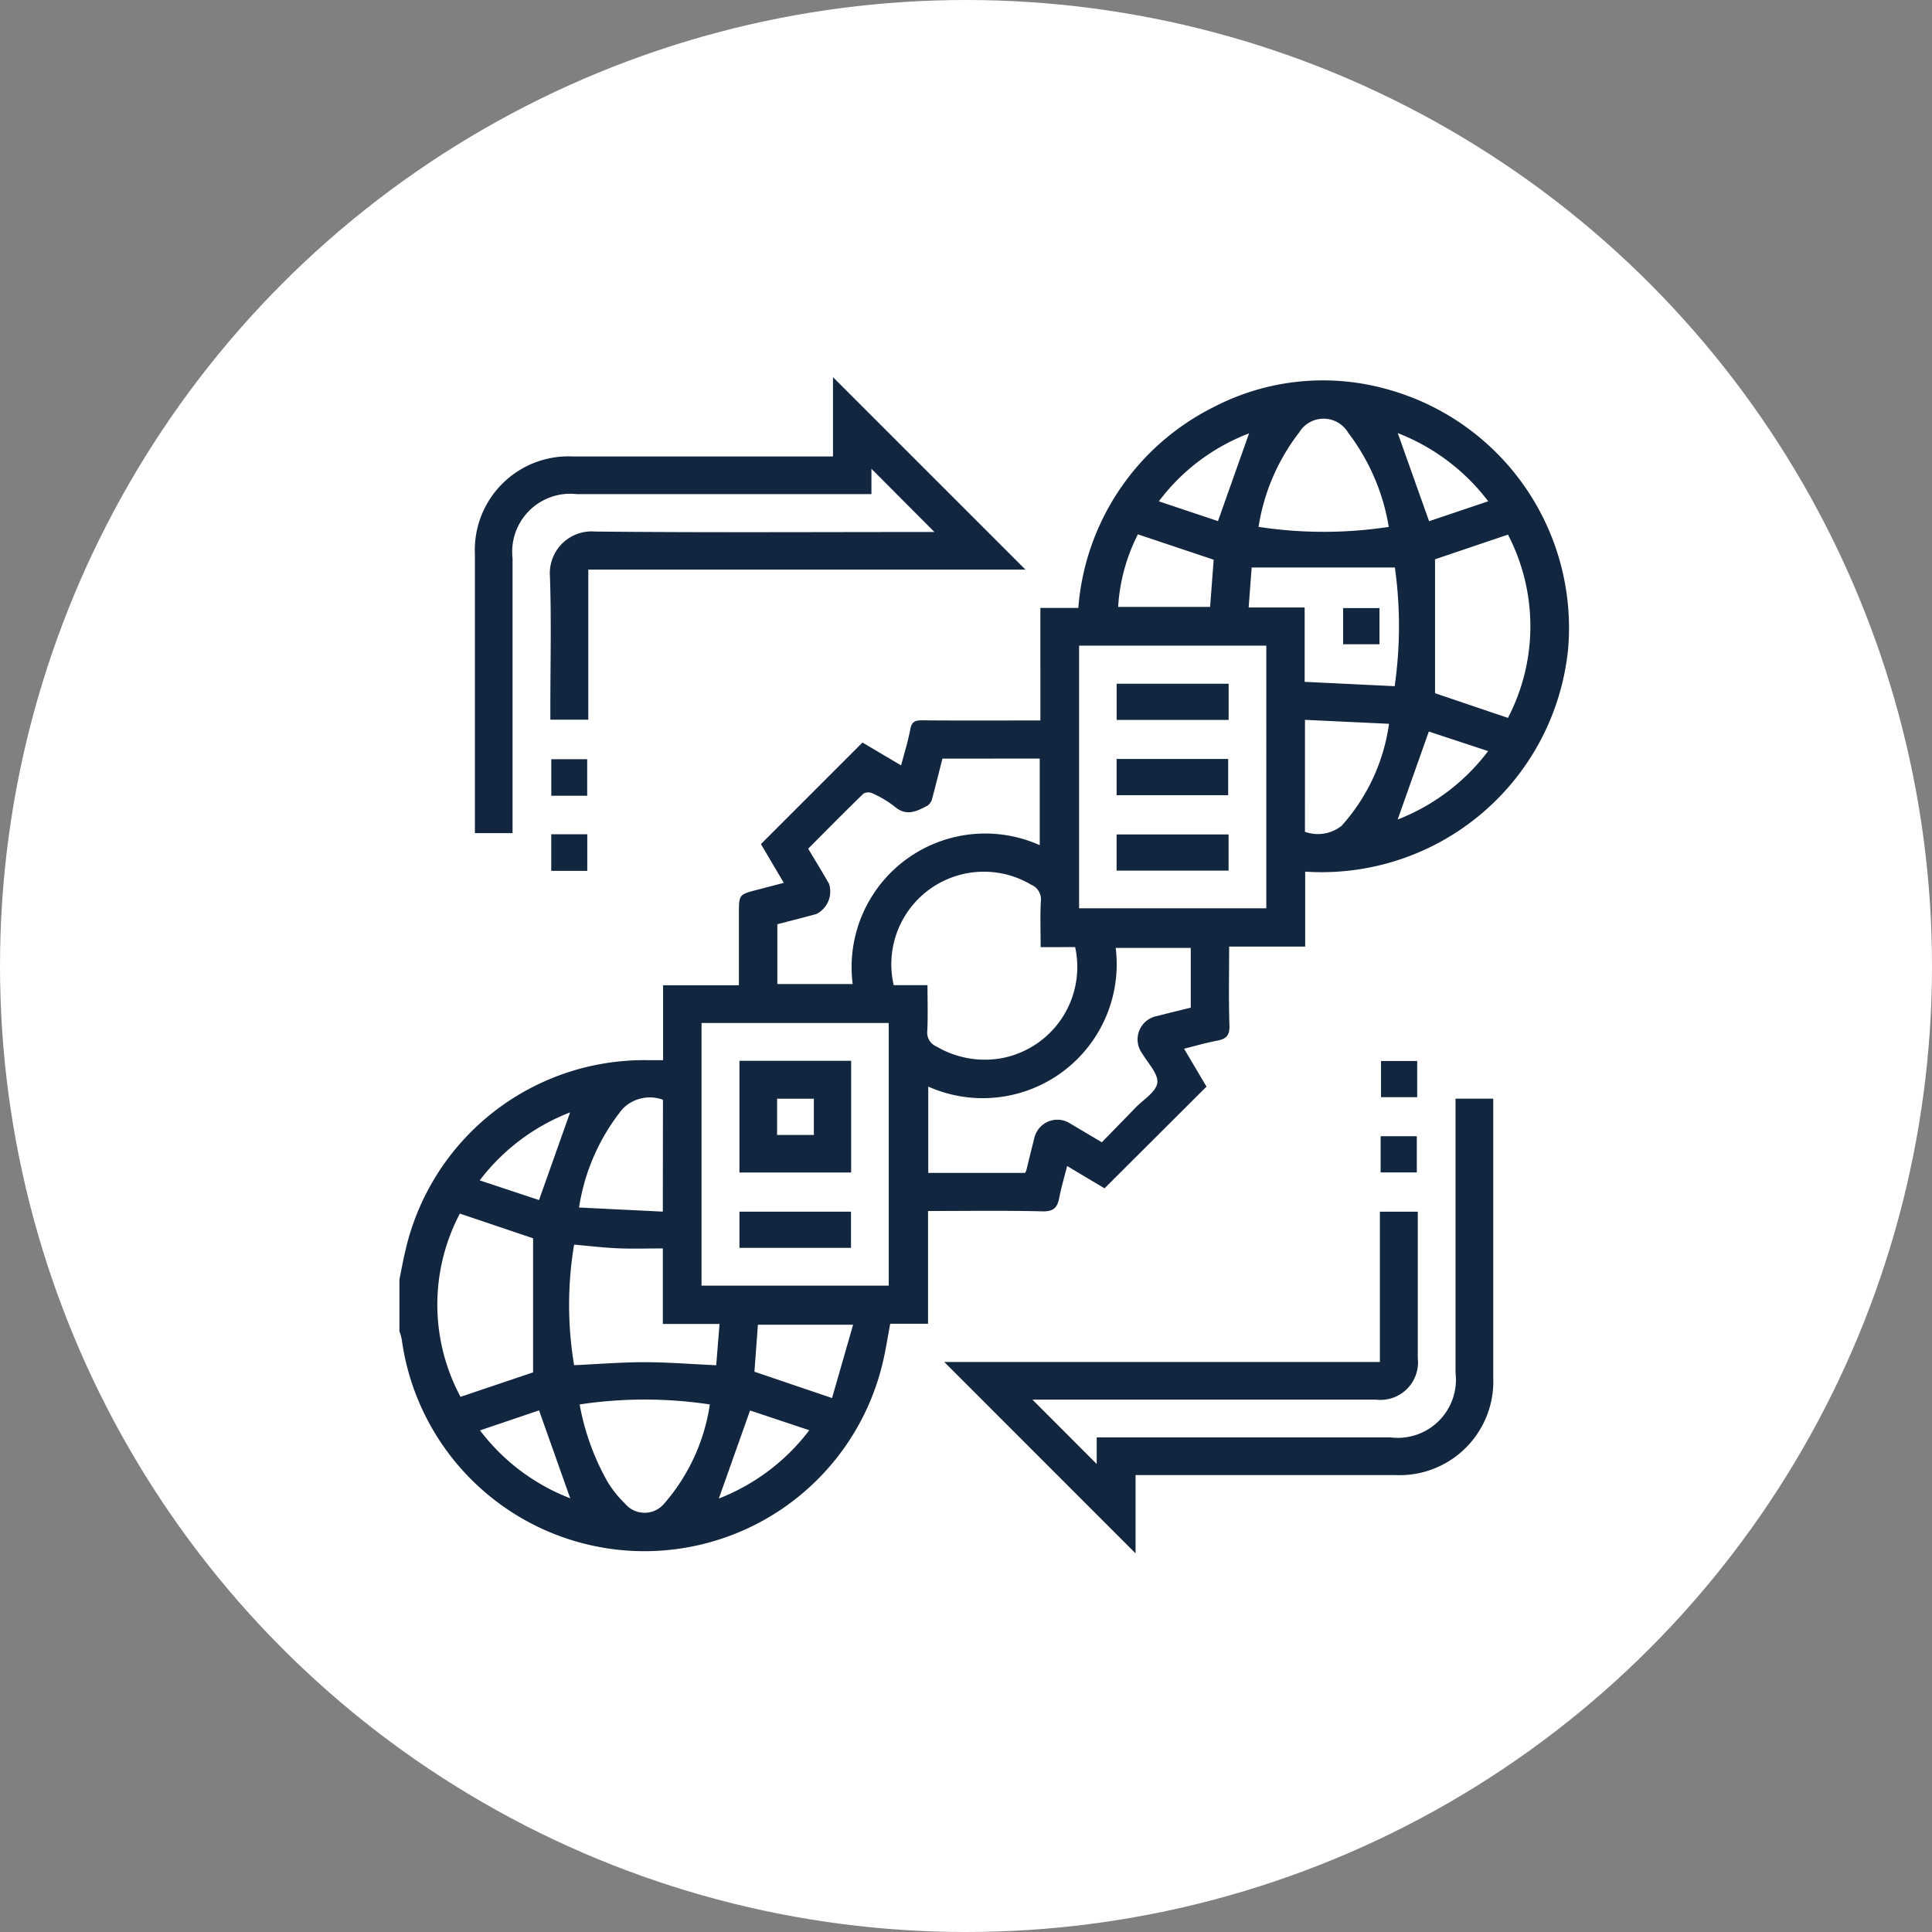 <svg id="Icon" xmlns="http://www.w3.org/2000/svg" xmlns:xlink="http://www.w3.org/1999/xlink" width="76.1" height="76.1" viewBox="0 0 76.1 76.1">
  <rect x="0" y="0" width="76.1" height="76.1" fill="#808080" stroke="none"/>
  <defs>
    <clipPath id="clip-path">
      <rect id="Rectángulo_52826" data-name="Rectángulo 52826" width="46.081" height="46.33" fill="#12263f"/>
    </clipPath>
  </defs>
  <ellipse id="Base" cx="38.05" cy="38.05" rx="38.05" ry="38.05" transform="translate(0 0)" fill="#fff"/>
  <g id="Grupo_173673" data-name="Grupo 173673" transform="translate(15.733 14.856)">
    <g id="Grupo_173672" data-name="Grupo 173672" clip-path="url(#clip-path)">
      <path id="Trazado_214806" data-name="Trazado 214806" d="M0,36.848c.077-.376.145-.754.234-1.128a9.649,9.649,0,0,1,9.528-7.508h.624V25.261h2.986V22.443c0-.757,0-.756.738-.946.328-.084.655-.171,1.03-.269l-.9-1.527,4-4,1.521.9c.128-.491.274-.946.359-1.412.054-.3.18-.366.462-.363,1.377.013,2.754.006,4.131.006h.534V10.4h1.494a9.676,9.676,0,0,1,5.307-7.9A9.335,9.335,0,0,1,38.8,1.756,9.75,9.75,0,0,1,46.035,12a9.758,9.758,0,0,1-10.358,8.786v2.951H32.682c0,1.067-.024,2.084.012,3.1.014.4-.126.542-.487.608-.423.078-.838.2-1.3.317l.883,1.492-4.016,4.006L26.3,32.382c-.109.435-.231.838-.309,1.249-.073.387-.223.547-.664.536-1.484-.037-2.969-.014-4.505-.014v4.441h-1.49c-.1.533-.176,1.033-.292,1.523A9.647,9.647,0,0,1,.09,39.2,2.137,2.137,0,0,0,0,38.891V36.848M26.772,22.231h7.374V11.884H26.772ZM11.9,37.094h7.374V26.748H11.9ZM25.257,23.761c0-.643-.023-1.228.009-1.809a.627.627,0,0,0-.384-.652,3.645,3.645,0,0,0-5.412,3.958H20.8c0,.632.021,1.218-.008,1.8a.594.594,0,0,0,.363.616,3.743,3.743,0,0,0,2.629.448,3.657,3.657,0,0,0,2.832-4.364ZM20.83,29.253v3.4h3.814a.613.613,0,0,0,.05-.1c.1-.419.205-.839.311-1.258a.931.931,0,0,1,1.41-.592c.406.242.813.483,1.253.743.461-.474.894-.915,1.322-1.359.309-.321.816-.622.862-.98s-.368-.773-.593-1.156a.936.936,0,0,1,.6-1.48c.441-.116.885-.221,1.311-.327V23.791H28.214a5.277,5.277,0,0,1-7.384,5.462m.559-12.918c-.139.542-.264,1.051-.4,1.556a.493.493,0,0,1-.18.291c-.422.224-.84.445-1.307.039a4.113,4.113,0,0,0-.874-.521.389.389,0,0,0-.351.014c-.731.709-1.445,1.435-2.176,2.168.286.48.561.926.82,1.381a.988.988,0,0,1-.506,1.195c-.515.141-1.032.271-1.529.4v2.355h2.967a5.263,5.263,0,0,1,7.368-5.47v-3.41ZM5.265,40.51V35.229l-2.884-.974a7.681,7.681,0,0,0,.026,7.218l2.857-.963m38.4-25.779a7.82,7.82,0,0,0,0-7.22l-2.872.972v5.275l2.873.973M6.884,40.227c.95-.044,1.859-.118,2.767-.118s1.843.075,2.827.12l.131-1.627H10.376V35.628c-.619,0-1.191.019-1.762-.005s-1.159-.095-1.733-.144a14.393,14.393,0,0,0,0,4.749M33.569,8.806l-.119,1.575h2.206V13.31l3.546.171a16.607,16.607,0,0,0,.008-4.674Zm5.4-1.6a8.344,8.344,0,0,0-1.6-3.711,1.124,1.124,0,0,0-1.928-.009,8.1,8.1,0,0,0-1.6,3.72,17,17,0,0,0,5.135,0M7.1,41.78A9.674,9.674,0,0,0,8.187,44.8a4.151,4.151,0,0,0,.687.866,1.006,1.006,0,0,0,1.56.007,7.652,7.652,0,0,0,1.793-3.9,17.2,17.2,0,0,0-5.129,0m28.57-22.556a1.5,1.5,0,0,0,1.444-.237,7.556,7.556,0,0,0,1.867-4.017l-3.31-.156ZM10.381,29.772a1.494,1.494,0,0,0-1.6.37,8.149,8.149,0,0,0-1.706,3.874l3.3.162ZM29.088,7.5a7.23,7.23,0,0,0-.778,2.858h3.622L32.073,8.5,29.088,7.5M14.12,38.633l-.136,1.851,3.057,1.037.829-2.888Zm25.2-19.9a8.181,8.181,0,0,0,3.563-2.695l-2.336-.77-1.227,3.465M12.581,45.479a8.2,8.2,0,0,0,3.563-2.69l-2.333-.778-1.23,3.468M6.725,30.268a8.172,8.172,0,0,0-3.562,2.679l2.336.775,1.225-3.455m32.6-26.754,1.233,3.47,2.33-.785a8.193,8.193,0,0,0-3.562-2.685m-5.857.01A8,8,0,0,0,29.913,6.2l2.329.779,1.225-3.457M5.5,42.007l-2.326.788A8.119,8.119,0,0,0,6.728,45.47L5.5,42.007" transform="translate(0 -1.309)" fill="#12263f"/>
      <path id="Trazado_214807" data-name="Trazado 214807" d="M33.439,17.961H31.956v-.5q0-5.247,0-10.494a3.688,3.688,0,0,1,3.861-3.843q4.851,0,9.7,0h.544V0l7.581,7.58H36.422v5.912H34.928v-.5c0-1.718.044-3.438-.017-5.154A1.647,1.647,0,0,1,36.69,6.081c4.3.044,8.6.018,12.906.018h.461L47.575,3.608v1H35.97a2.284,2.284,0,0,0-2.531,2.523q0,5.154,0,10.309Z" transform="translate(-28.983)" fill="#12263f"/>
      <path id="Trazado_214808" data-name="Trazado 214808" d="M234.149,317.38l2.533,2.537V318.87h11.58a2.291,2.291,0,0,0,2.553-2.549q0-5.131,0-10.261v-.534H252.3v.465q0,5.247,0,10.493a3.694,3.694,0,0,1-3.883,3.868q-4.828,0-9.655,0h-.55v3.085l-7.536-7.539h17.16v-5.919h1.493v.438q0,2.67,0,5.34a1.478,1.478,0,0,1-1.647,1.624h-13.53" transform="translate(-209.216 -277.107)" fill="#12263f"/>
      <rect id="Rectángulo_52817" data-name="Rectángulo 52817" width="1.419" height="1.441" transform="translate(5.98 18.005)" fill="#12263f"/>
      <rect id="Rectángulo_52818" data-name="Rectángulo 52818" width="1.425" height="1.426" transform="translate(38.664 26.935)" fill="#12263f"/>
      <rect id="Rectángulo_52819" data-name="Rectángulo 52819" width="1.414" height="1.439" transform="translate(5.982 15.049)" fill="#12263f"/>
      <rect id="Rectángulo_52820" data-name="Rectángulo 52820" width="1.425" height="1.426" transform="translate(38.649 29.899)" fill="#12263f"/>
      <rect id="Rectángulo_52821" data-name="Rectángulo 52821" width="4.411" height="1.425" transform="translate(28.249 18.012)" fill="#12263f"/>
      <rect id="Rectángulo_52822" data-name="Rectángulo 52822" width="4.394" height="1.427" transform="translate(28.25 15.039)" fill="#12263f"/>
      <rect id="Rectángulo_52823" data-name="Rectángulo 52823" width="4.411" height="1.425" transform="translate(28.251 12.076)" fill="#12263f"/>
      <path id="Trazado_214809" data-name="Trazado 214809" d="M143.984,289.491h4.4v4.4h-4.4Zm2.931,1.493h-1.448v1.428h1.448Z" transform="translate(-130.591 -262.563)" fill="#12263f"/>
      <rect id="Rectángulo_52824" data-name="Rectángulo 52824" width="4.394" height="1.425" transform="translate(13.393 32.871)" fill="#12263f"/>
      <rect id="Rectángulo_52825" data-name="Rectángulo 52825" width="1.433" height="1.425" transform="translate(37.171 9.096)" fill="#12263f"/>
    </g>
  </g>
</svg>
